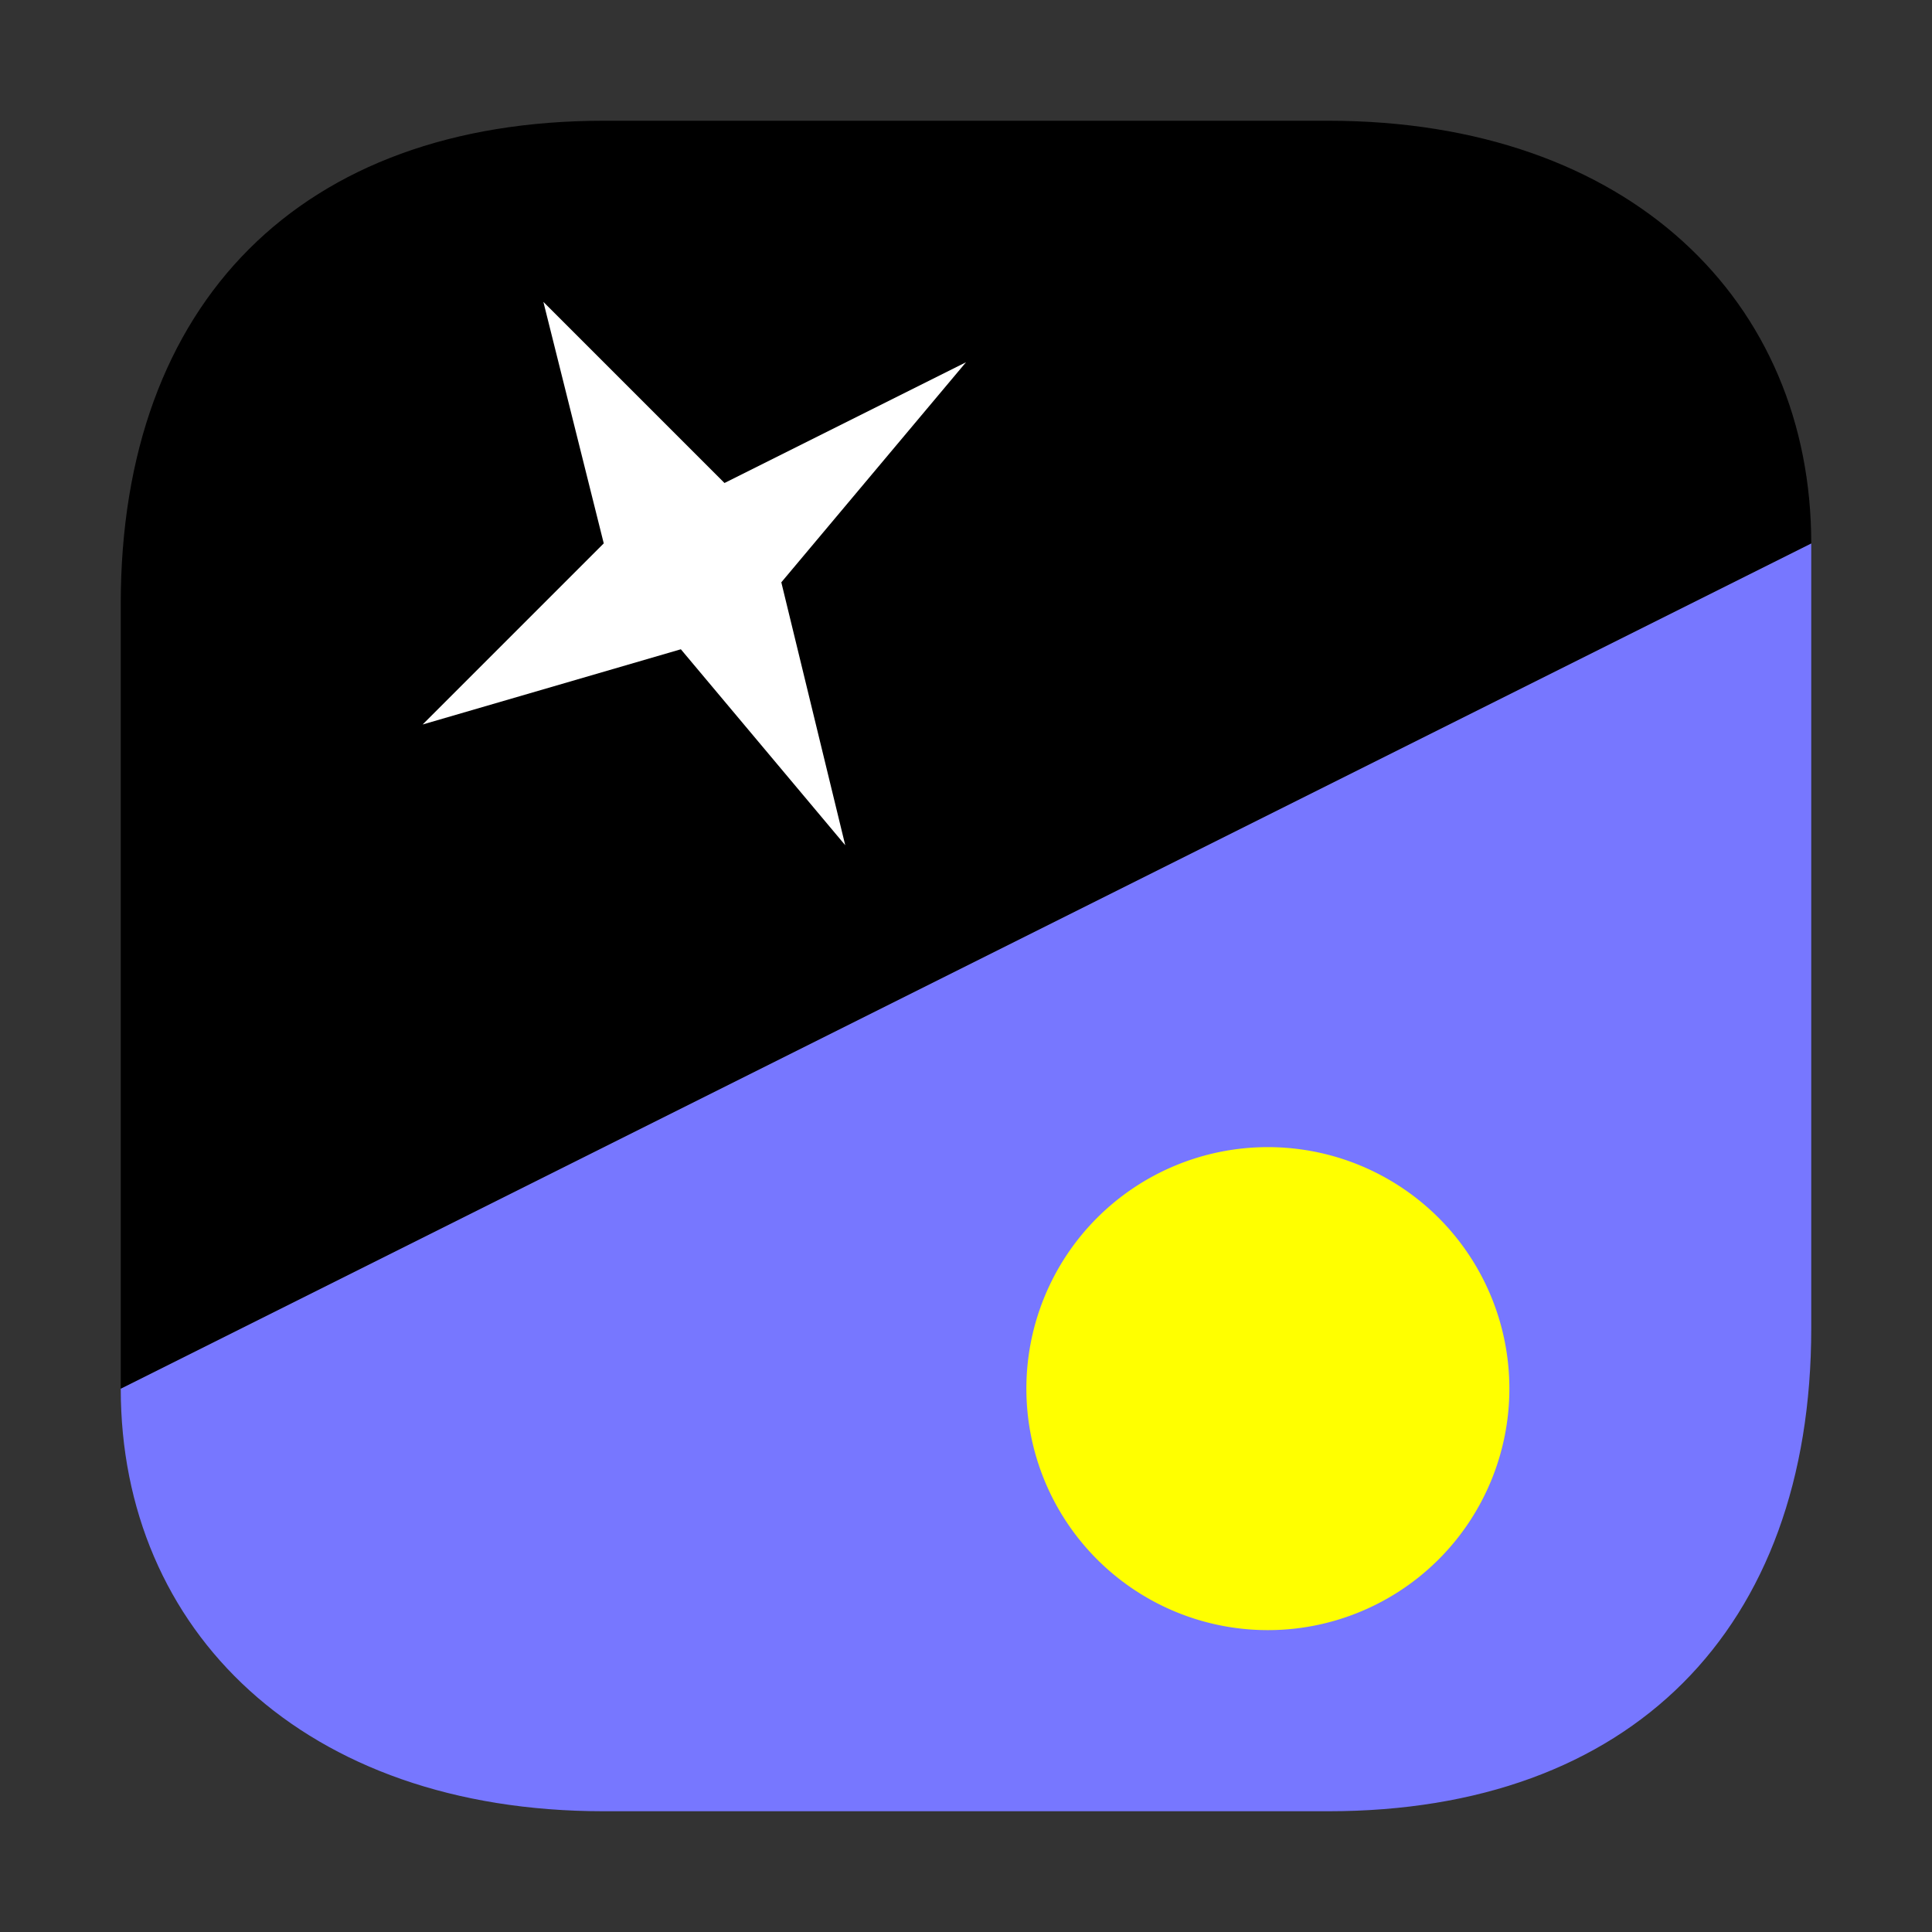 <svg xmlns="http://www.w3.org/2000/svg" width="32" height="32"><rect width="100%" height="100%" fill="#333333" stroke="none"/><path d="M2 9c0-4 3.023-7 8-7h12c5 0 8 3 8 8v13z" style="fill:#77f;fill-opacity:1;fill-rule:nonzero;stroke:none" transform="matrix(1 0 0 -1 0 32)"/><path d="M2 9v13c0 5 3 8 8 8h12c5 0 8-3 8-7z" style="fill:#000;fill-opacity:1;fill-rule:nonzero;stroke:none" transform="matrix(1 0 0 -1 0 32)"/><path d="M25 9a4 4 0 0 1-4 4 4 4 0 1 1 4-4zm0 0" style="fill:#ff0;fill-opacity:1;fill-rule:nonzero;stroke:none" transform="matrix(1 0 0 -1 0 32)"/><path d="m7 20 3 3-1 4 3-3 4 2-3.059-3.645L14 18l-2.723 3.246Zm0 0" style="fill:#fff;fill-opacity:1;fill-rule:nonzero;stroke:none" transform="matrix(1 0 0 -1 0 32)"/></svg>